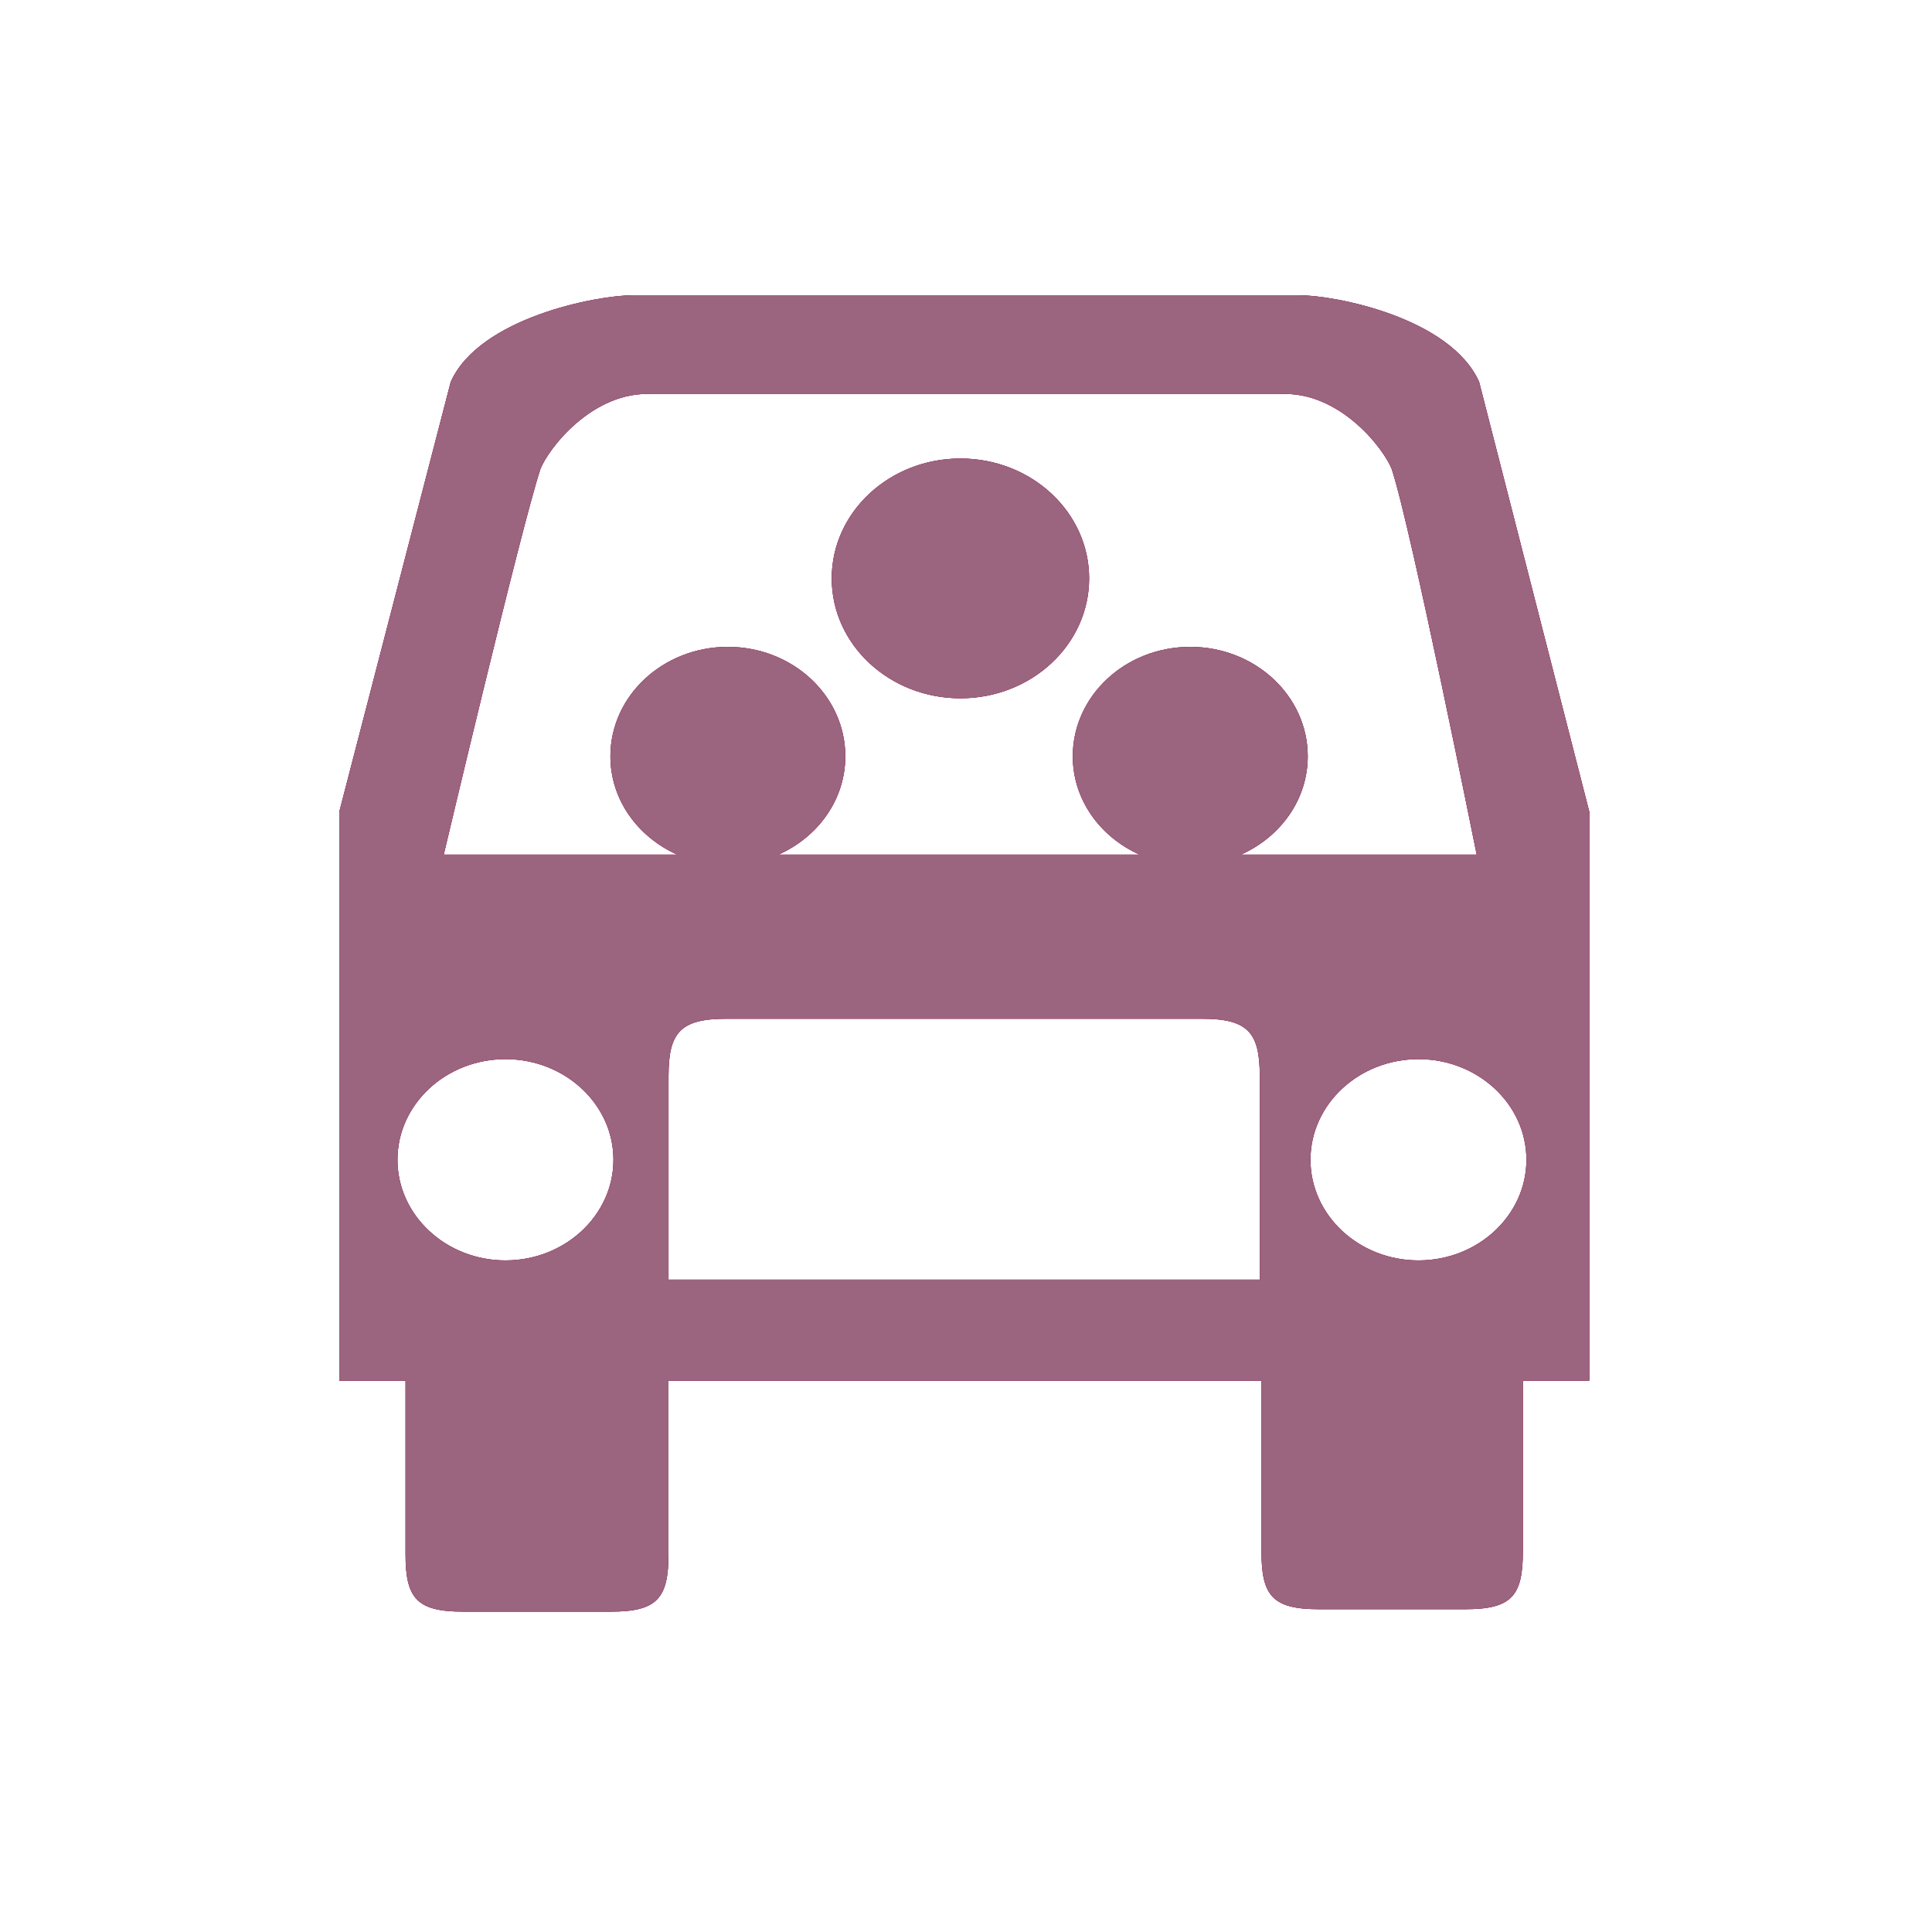 <?xml version="1.0" encoding="utf-8"?>
<!-- Generator: Adobe Illustrator 15.0.0, SVG Export Plug-In . SVG Version: 6.00 Build 0)  -->
<!DOCTYPE svg PUBLIC "-//W3C//DTD SVG 1.1//EN" "http://www.w3.org/Graphics/SVG/1.1/DTD/svg11.dtd">
<svg version="1.1" id="Layer_1" xmlns="http://www.w3.org/2000/svg" xmlns:xlink="http://www.w3.org/1999/xlink" x="0px" y="0px"
	 width="114px" height="114px" viewBox="0 0 114 114" enable-background="new 0 0 114 114" xml:space="preserve">
<g id="normal">
	<path fill="#8A0044" d="M89.857,81.468v10.105c0,2.599-0.672,3.381-3.385,3.381h-8.65c-2.713,0-3.387-0.782-3.387-3.381V81.468
		H39.444v10.245c0,2.6-0.671,3.383-3.386,3.383h-8.743c-2.714,0-3.386-0.783-3.386-3.383V81.468H20.02V47.896l6.577-25.367
		c1.701-3.779,8.6-5.109,10.786-5.109h39.242c2.186,0,8.951,1.33,10.652,5.109l6.502,25.367v33.572H89.857L89.857,81.468z
		 M39.447,75.507h34.888V63.496c0-2.531-0.67-3.383-3.386-3.383H42.833c-2.718,0-3.386,0.852-3.386,3.383V75.507L39.447,75.507z
		 M23.453,68.434c0,3.271,2.858,5.938,6.373,5.938c3.512,0,6.371-2.665,6.371-5.938s-2.859-5.938-6.371-5.938
		C26.312,62.496,23.453,65.16,23.453,68.434L23.453,68.434z M82.121,27.68c-0.459-1.186-3.074-4.63-6.609-4.428H38.496
		c-3.535-0.202-6.15,3.243-6.609,4.428c-1.137,3.438-5.703,22.747-5.703,22.747h13.772c-2.322-1.042-3.938-3.236-3.938-5.801
		c0-3.566,3.102-6.457,6.93-6.457c3.828,0,6.931,2.891,6.931,6.457c0,2.564-1.614,4.758-3.938,5.801h21.297
		c-2.322-1.042-3.937-3.236-3.937-5.801c0-3.566,3.103-6.457,6.931-6.457s6.933,2.891,6.933,6.457c0,2.564-1.614,4.758-3.938,5.801
		h13.906C87.131,50.427,83.262,31.118,82.121,27.68L82.121,27.68z M83.7,62.496c-3.515,0-6.374,2.664-6.374,5.938
		c0,3.271,2.859,5.938,6.374,5.938c3.511,0,6.368-2.665,6.368-5.938C90.068,65.16,87.211,62.496,83.7,62.496L83.7,62.496z
		 M56.672,41.204c-4.194,0-7.595-3.168-7.595-7.075c0-3.907,3.4-7.074,7.595-7.074c4.194,0,7.594,3.167,7.594,7.074
		C64.266,38.036,60.866,41.204,56.672,41.204L56.672,41.204z"/>
</g>
<g id="active">
	<path fill="#8A0044" d="M89.857,81.468v10.105c0,2.599-0.672,3.381-3.385,3.381h-8.65c-2.713,0-3.387-0.782-3.387-3.381V81.468
		H39.444v10.245c0,2.6-0.671,3.383-3.386,3.383h-8.743c-2.714,0-3.386-0.783-3.386-3.383V81.468H20.02V47.896l6.577-25.367
		c1.701-3.779,8.6-5.109,10.786-5.109h39.242c2.186,0,8.951,1.33,10.652,5.109l6.502,25.367v33.572H89.857L89.857,81.468z
		 M39.447,75.507h34.888V63.496c0-2.531-0.67-3.383-3.386-3.383H42.833c-2.718,0-3.386,0.852-3.386,3.383V75.507L39.447,75.507z
		 M23.453,68.434c0,3.271,2.858,5.938,6.373,5.938c3.512,0,6.371-2.665,6.371-5.938s-2.859-5.938-6.371-5.938
		C26.312,62.496,23.453,65.16,23.453,68.434L23.453,68.434z M82.121,27.68c-0.459-1.186-3.074-4.63-6.609-4.428H38.496
		c-3.535-0.202-6.15,3.243-6.609,4.428c-1.137,3.438-5.703,22.747-5.703,22.747h13.772c-2.322-1.042-3.938-3.236-3.938-5.801
		c0-3.566,3.102-6.457,6.93-6.457c3.828,0,6.931,2.891,6.931,6.457c0,2.564-1.614,4.758-3.938,5.801h21.297
		c-2.322-1.042-3.937-3.236-3.937-5.801c0-3.566,3.103-6.457,6.931-6.457s6.933,2.891,6.933,6.457c0,2.564-1.614,4.758-3.938,5.801
		h13.906C87.131,50.427,83.262,31.118,82.121,27.68L82.121,27.68z M83.7,62.496c-3.515,0-6.374,2.664-6.374,5.938
		c0,3.271,2.859,5.938,6.374,5.938c3.511,0,6.368-2.665,6.368-5.938C90.068,65.16,87.211,62.496,83.7,62.496L83.7,62.496z
		 M56.672,41.204c-4.194,0-7.595-3.168-7.595-7.075c0-3.907,3.4-7.074,7.595-7.074c4.194,0,7.594,3.167,7.594,7.074
		C64.266,38.036,60.866,41.204,56.672,41.204L56.672,41.204z"/>
</g>
<g id="disabled" opacity="0.6">
	<path fill="#A6A6A6" d="M89.857,81.468v10.105c0,2.599-0.672,3.381-3.385,3.381h-8.65c-2.713,0-3.387-0.782-3.387-3.381V81.468
		H39.444v10.245c0,2.6-0.671,3.383-3.386,3.383h-8.743c-2.714,0-3.386-0.783-3.386-3.383V81.468H20.02V47.896l6.577-25.367
		c1.701-3.779,8.6-5.109,10.786-5.109h39.242c2.186,0,8.951,1.33,10.652,5.109l6.502,25.367v33.572H89.857L89.857,81.468z
		 M39.447,75.507h34.888V63.496c0-2.531-0.67-3.383-3.386-3.383H42.833c-2.718,0-3.386,0.852-3.386,3.383V75.507L39.447,75.507z
		 M23.453,68.434c0,3.271,2.858,5.938,6.373,5.938c3.512,0,6.371-2.665,6.371-5.938s-2.859-5.938-6.371-5.938
		C26.312,62.496,23.453,65.16,23.453,68.434L23.453,68.434z M82.121,27.68c-0.459-1.186-3.074-4.63-6.609-4.428H38.496
		c-3.535-0.202-6.15,3.243-6.609,4.428c-1.137,3.438-5.703,22.747-5.703,22.747h13.772c-2.322-1.042-3.938-3.236-3.938-5.801
		c0-3.566,3.102-6.457,6.93-6.457c3.828,0,6.931,2.891,6.931,6.457c0,2.564-1.614,4.758-3.938,5.801h21.297
		c-2.322-1.042-3.937-3.236-3.937-5.801c0-3.566,3.103-6.457,6.931-6.457s6.933,2.891,6.933,6.457c0,2.564-1.614,4.758-3.938,5.801
		h13.906C87.131,50.427,83.262,31.118,82.121,27.68L82.121,27.68z M83.7,62.496c-3.515,0-6.374,2.664-6.374,5.938
		c0,3.271,2.859,5.938,6.374,5.938c3.511,0,6.368-2.665,6.368-5.938C90.068,65.16,87.211,62.496,83.7,62.496L83.7,62.496z
		 M56.672,41.204c-4.194,0-7.595-3.168-7.595-7.075c0-3.907,3.4-7.074,7.595-7.074c4.194,0,7.594,3.167,7.594,7.074
		C64.266,38.036,60.866,41.204,56.672,41.204L56.672,41.204z"/>
</g>
</svg>
